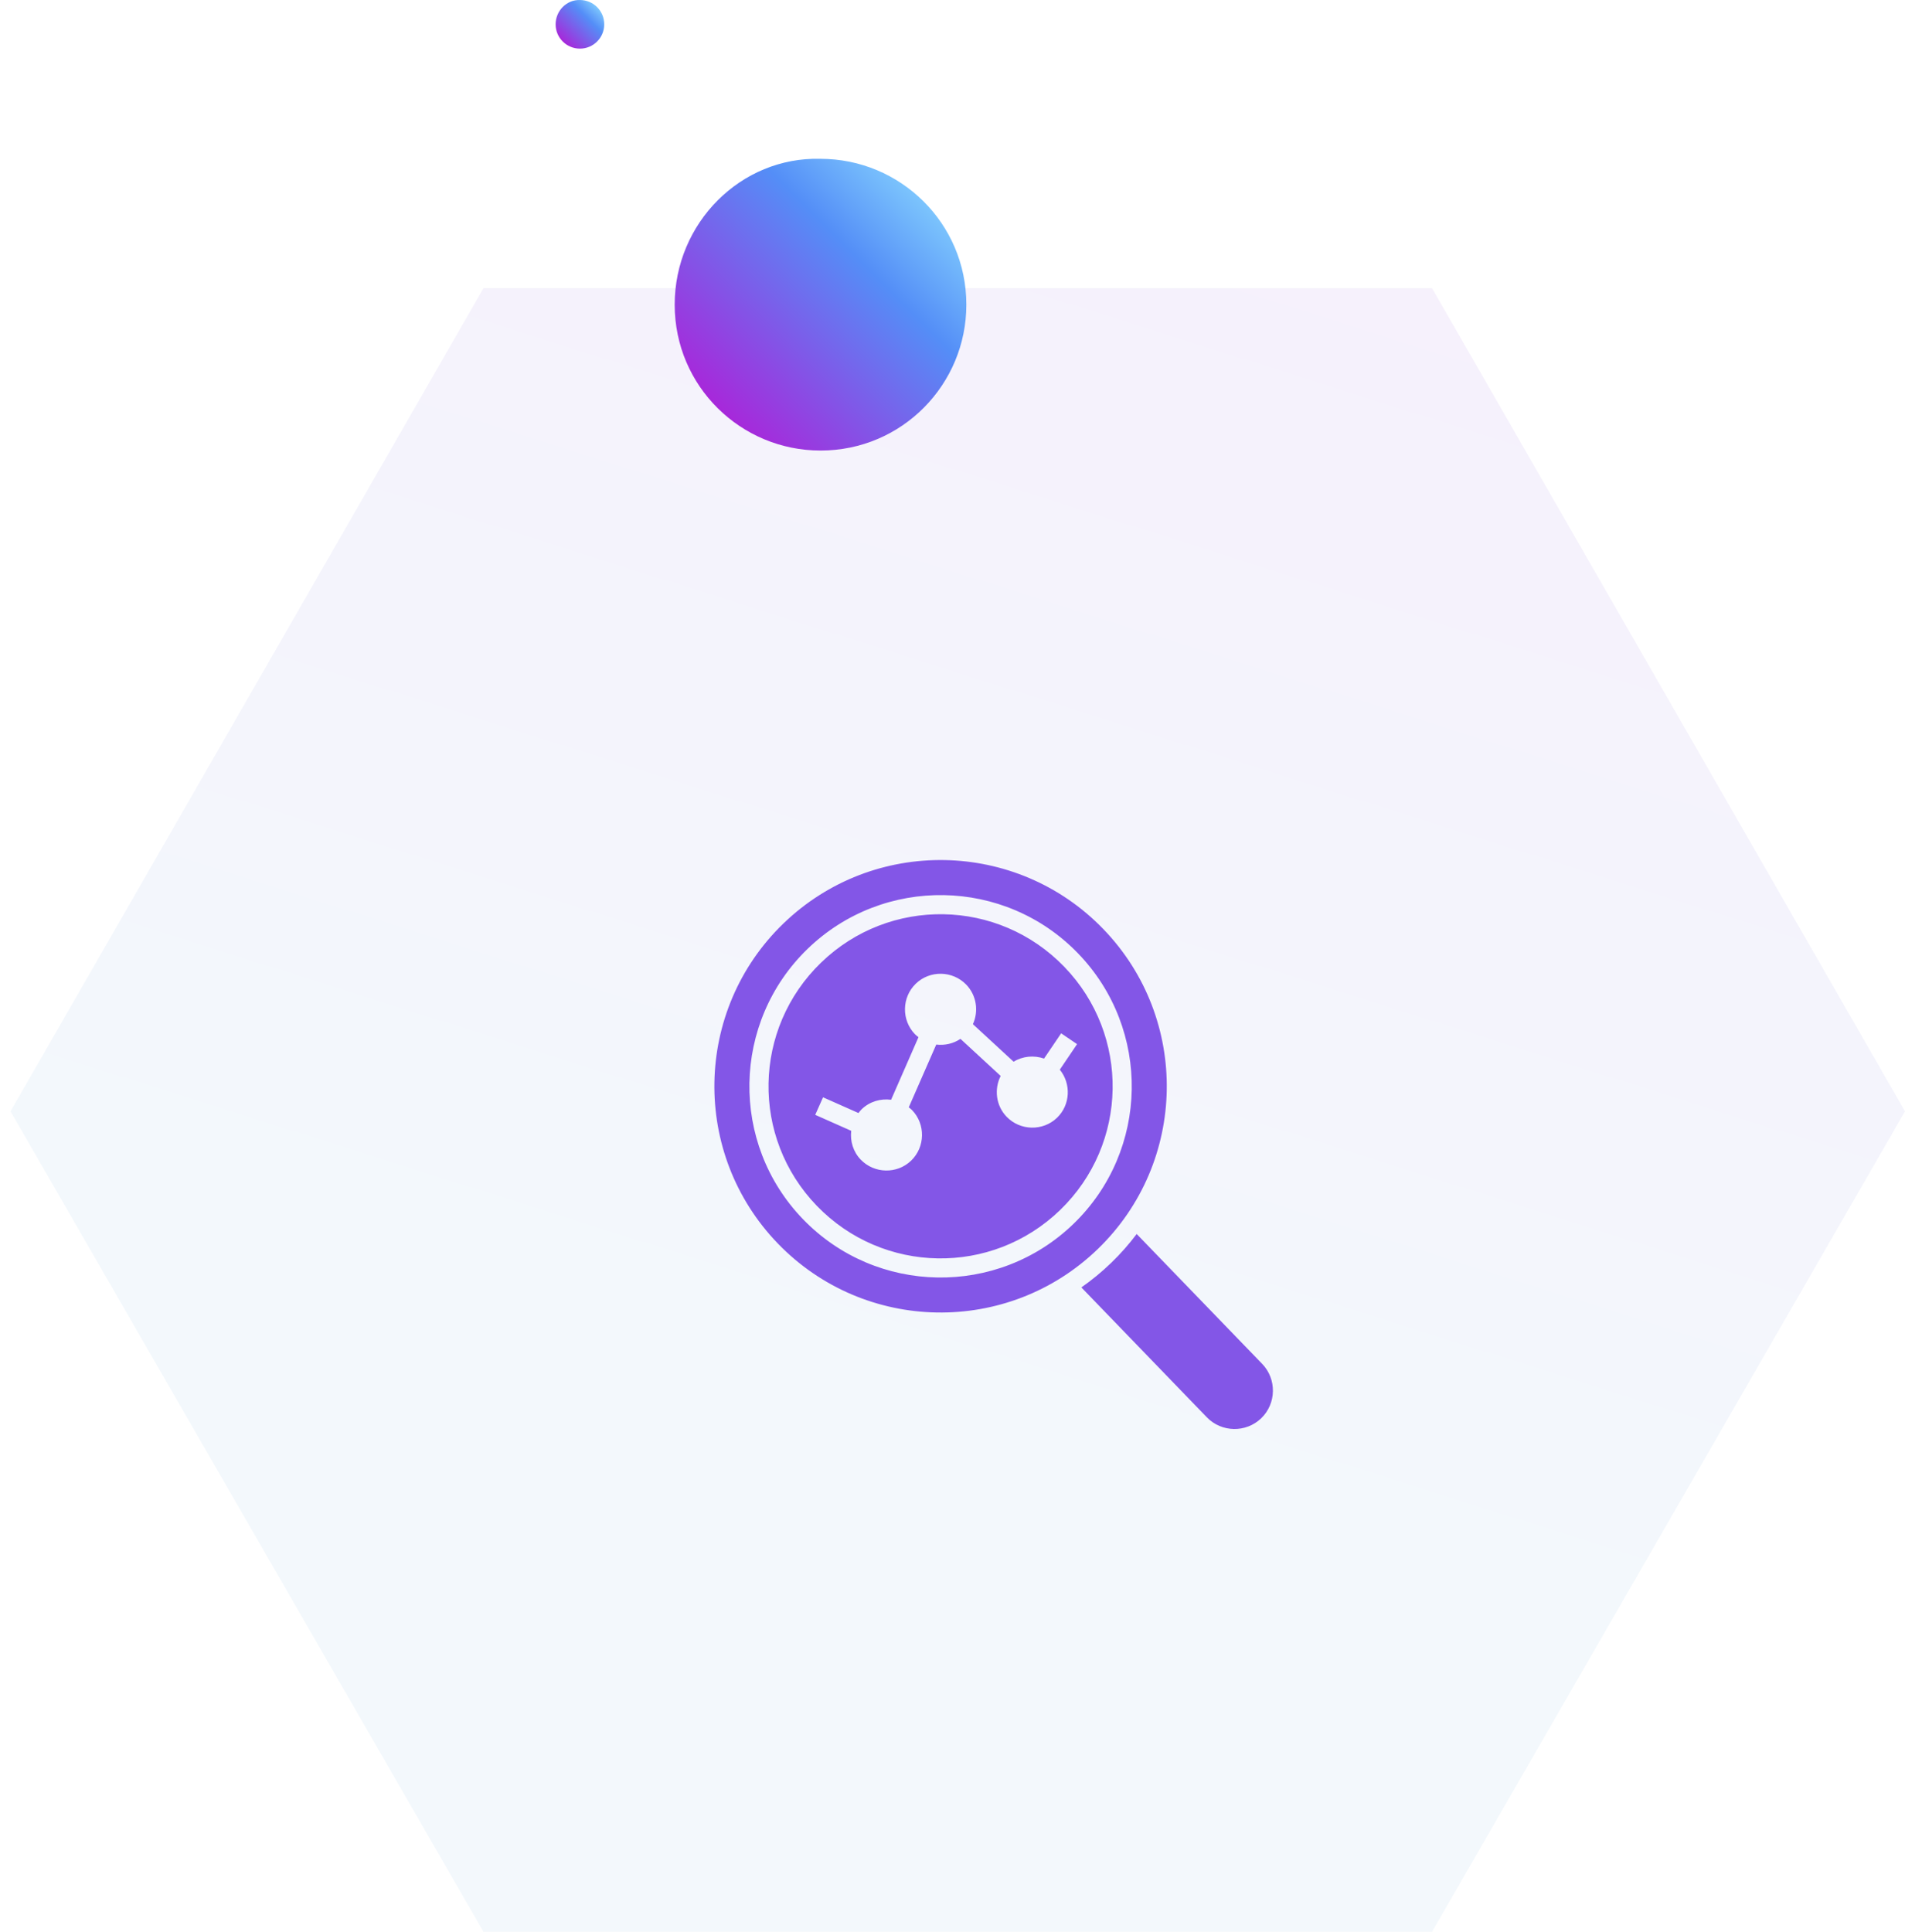 <svg width="144" height="146" viewBox="0 0 144 146" fill="none" xmlns="http://www.w3.org/2000/svg">
<path opacity="0.11" d="M36.546 21.782H108.249L144 83.992L108.249 146H36.546L0.795 83.992L36.546 21.782Z" fill="url(#paint0_linear_0_1729)" fill-opacity="0.6"/>
<path d="M51 23.027C51 29.207 56.011 34.051 62.023 34.051C68.203 34.051 73.047 29.04 73.047 23.027C73.047 16.848 68.036 12.004 62.023 12.004C56.011 11.837 51 16.848 51 23.027Z" fill="url(#paint1_linear_0_1729)"/>
<path d="M42 1.838C42 2.868 42.835 3.675 43.837 3.675C44.867 3.675 45.674 2.84 45.674 1.838C45.674 0.808 44.839 0.001 43.837 0.001C42.835 -0.027 42 0.808 42 1.838Z" fill="url(#paint2_linear_0_1729)"/>
<path d="M71.393 65.002C67.015 64.927 62.608 66.52 59.215 69.799C52.428 76.357 52.241 87.196 58.799 93.983C65.357 100.77 76.196 100.957 82.983 94.399C89.77 87.841 89.957 77.002 83.399 70.215C80.12 66.821 75.771 65.078 71.393 65.002ZM71.347 67.651C75.047 67.715 78.722 69.188 81.492 72.056C87.034 77.791 86.882 86.955 81.146 92.497C75.41 98.038 66.243 97.882 60.701 92.146C55.159 86.41 55.32 77.246 61.056 71.704C63.924 68.933 67.648 67.588 71.347 67.651ZM71.322 69.096C67.997 69.039 64.652 70.252 62.067 72.75C56.896 77.746 56.75 85.965 61.746 91.135C66.742 96.306 74.965 96.448 80.135 91.452C85.306 86.456 85.444 78.237 80.448 73.067C77.95 70.481 74.646 69.153 71.322 69.096ZM71.144 73.595C71.836 73.608 72.522 73.883 73.037 74.415C73.825 75.231 73.987 76.426 73.543 77.405L76.619 80.242C77.316 79.814 78.165 79.743 78.92 80.005L80.213 78.097L81.416 78.913L80.111 80.843C80.979 81.913 80.913 83.5 79.905 84.474C78.841 85.502 77.123 85.469 76.094 84.404C75.279 83.561 75.139 82.314 75.641 81.318L72.602 78.515C72.054 78.883 71.403 79.022 70.771 78.946L68.694 83.689C68.778 83.757 68.866 83.819 68.943 83.899C69.971 84.963 69.942 86.686 68.877 87.715C67.813 88.743 66.094 88.71 65.066 87.645C64.486 87.045 64.255 86.239 64.344 85.465L61.624 84.257L62.214 82.932L64.893 84.12C64.969 84.024 65.041 83.924 65.131 83.837C65.743 83.245 66.57 83.014 67.359 83.117L69.428 78.388C69.337 78.316 69.243 78.248 69.16 78.161C68.131 77.097 68.161 75.374 69.225 74.346C69.757 73.831 70.453 73.582 71.144 73.595L71.144 73.595ZM85.923 93.263C85.346 94.028 84.704 94.759 83.993 95.445C83.282 96.133 82.527 96.749 81.741 97.3L91.227 107.118C92.338 108.267 94.189 108.297 95.338 107.187C96.487 106.077 96.518 104.227 95.408 103.078L85.923 93.263Z" fill="#8356E7"/>
<defs>
<linearGradient id="paint0_linear_0_1729" x1="-9.235" y1="89.514" x2="21.921" y2="-8.845" gradientUnits="userSpaceOnUse">
<stop offset="0.042" stop-color="#4E9CDB"/>
<stop offset="0.469" stop-color="#5761D7"/>
<stop offset="1" stop-color="#7628DA"/>
</linearGradient>
<linearGradient id="paint1_linear_0_1729" x1="69.961" y1="15.097" x2="54.257" y2="30.801" gradientUnits="userSpaceOnUse">
<stop stop-color="#7DC6FD"/>
<stop offset="0.303" stop-color="#548EF7"/>
<stop offset="1" stop-color="#A728DA"/>
</linearGradient>
<linearGradient id="paint2_linear_0_1729" x1="45.16" y1="0.516" x2="42.543" y2="3.133" gradientUnits="userSpaceOnUse">
<stop stop-color="#7DC6FD"/>
<stop offset="0.303" stop-color="#548EF7"/>
<stop offset="1" stop-color="#A728DA"/>
</linearGradient>
</defs>
</svg>
